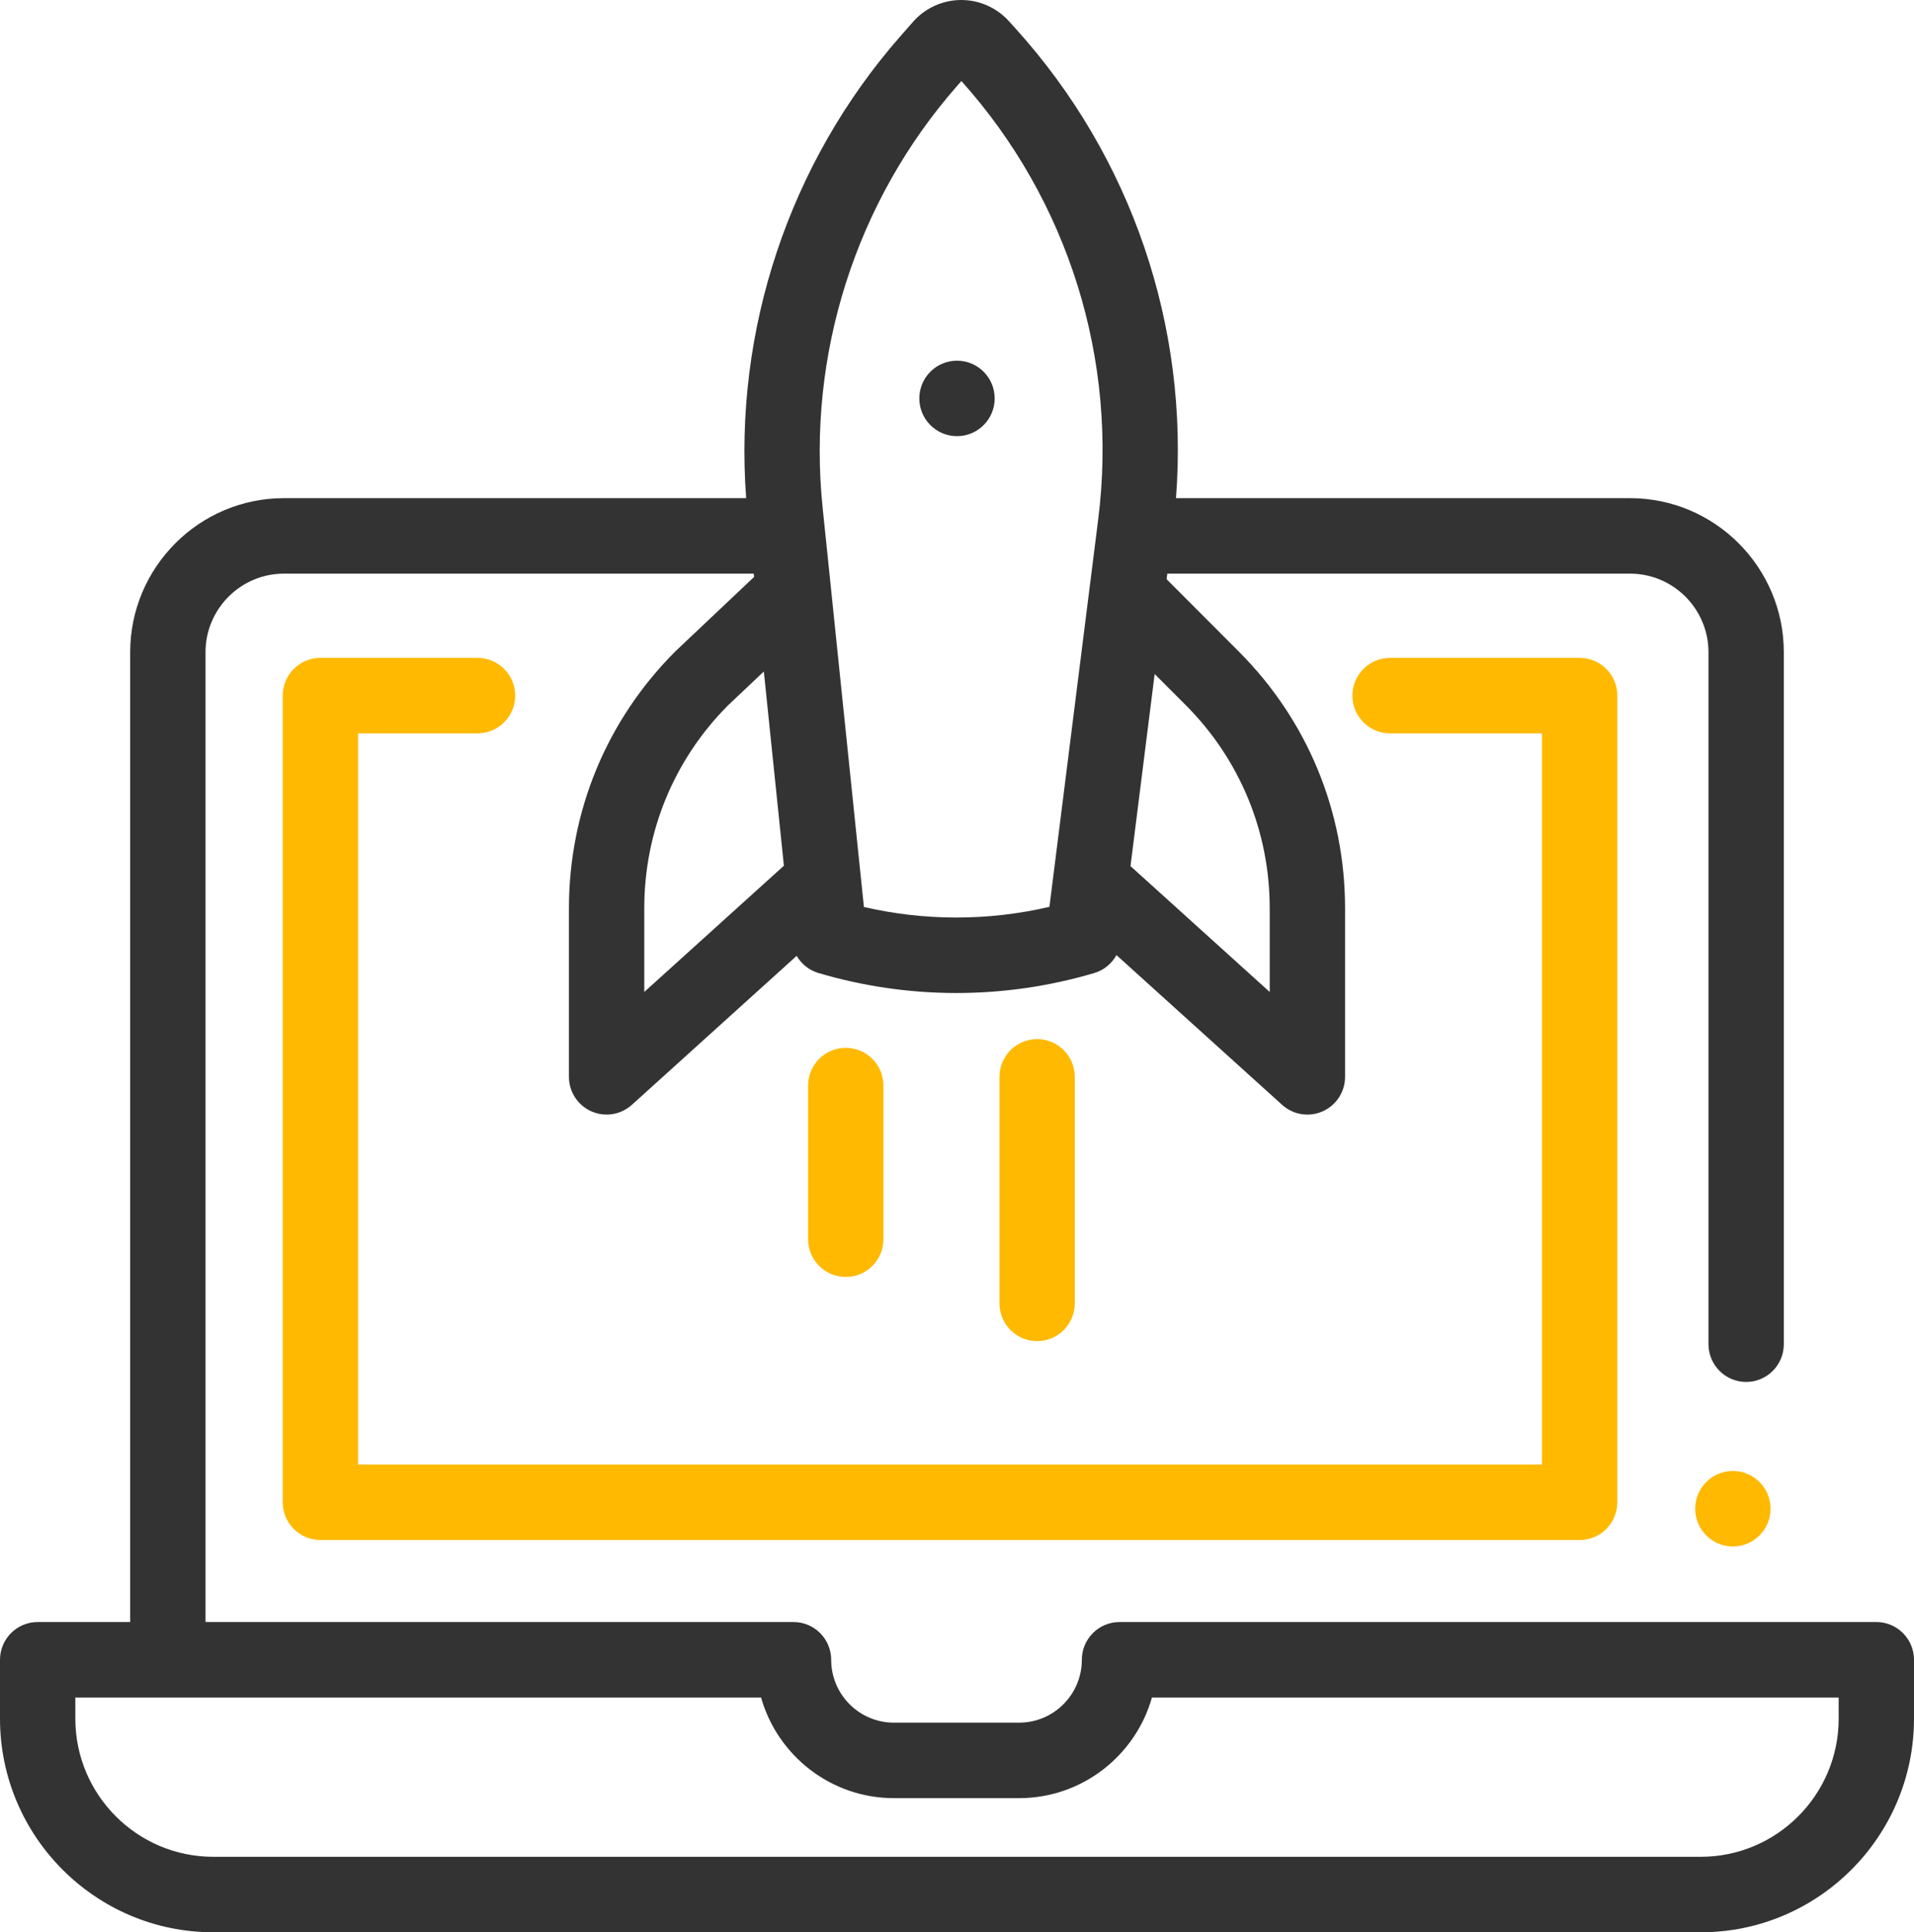 <svg xmlns="http://www.w3.org/2000/svg" xmlns:xlink="http://www.w3.org/1999/xlink" preserveAspectRatio="xMidYMid" width="107" height="108" viewBox="0 0 107 108">
  <defs>
    <style>

      .cls-3 {
        fill: #333333;
      }

      .cls-4 {
        fill: #ffb900;
      }
    </style>
  </defs>
  <g id="продвижение">
    <path d="M95.079,108.000 C95.079,108.000 11.920,108.000 11.920,108.000 C5.348,108.000 -0.000,102.643 -0.000,96.058 C-0.000,96.058 -0.000,92.769 -0.000,92.769 C-0.000,91.605 0.943,90.660 2.105,90.660 C2.105,90.660 7.278,90.660 7.278,90.660 C7.278,90.660 7.278,36.457 7.278,36.457 C7.278,31.707 11.135,27.843 15.877,27.843 C15.877,27.843 41.714,27.843 41.714,27.843 C41.007,18.460 44.124,9.097 50.343,2.016 C50.343,2.016 51.041,1.222 51.041,1.222 C51.716,0.453 52.690,0.008 53.712,0.000 C53.721,0.000 53.730,0.000 53.739,0.000 C54.751,0.000 55.720,0.430 56.401,1.182 C56.401,1.182 56.771,1.591 56.771,1.591 C63.261,8.762 66.481,18.246 65.743,27.843 C65.743,27.843 91.124,27.843 91.124,27.843 C95.865,27.843 99.722,31.707 99.722,36.457 C99.722,36.457 99.722,75.131 99.722,75.131 C99.722,76.296 98.779,77.240 97.617,77.240 C96.454,77.240 95.511,76.296 95.511,75.131 C95.511,75.131 95.511,36.457 95.511,36.457 C95.511,34.033 93.543,32.062 91.124,32.062 C91.124,32.062 65.257,32.062 65.257,32.062 C65.257,32.062 65.218,32.373 65.218,32.373 C65.218,32.373 69.264,36.427 69.264,36.427 C73.088,40.258 75.194,45.352 75.194,50.769 C75.194,50.769 75.194,60.188 75.194,60.188 C75.194,61.022 74.703,61.777 73.943,62.116 C73.669,62.238 73.377,62.298 73.088,62.298 C72.577,62.298 72.072,62.111 71.677,61.754 C71.677,61.754 62.415,53.383 62.415,53.383 C62.152,53.858 61.715,54.225 61.175,54.385 C58.670,55.126 56.076,55.502 53.466,55.502 C53.435,55.502 53.403,55.502 53.372,55.502 C50.792,55.493 48.230,55.117 45.756,54.385 C45.231,54.230 44.802,53.880 44.536,53.425 C44.536,53.425 35.323,61.753 35.323,61.753 C34.928,62.110 34.423,62.297 33.912,62.297 C33.623,62.297 33.331,62.237 33.057,62.115 C32.296,61.776 31.806,61.021 31.806,60.187 C31.806,60.187 31.806,50.768 31.806,50.768 C31.806,45.351 33.912,40.257 37.736,36.426 C37.751,36.412 37.765,36.397 37.780,36.383 C37.780,36.383 42.155,32.247 42.155,32.247 C42.155,32.247 42.136,32.062 42.136,32.062 C42.136,32.062 15.876,32.062 15.876,32.062 C13.457,32.062 11.489,34.034 11.489,36.457 C11.489,36.457 11.489,90.660 11.489,90.660 C11.489,90.660 44.360,90.660 44.360,90.660 C45.523,90.660 46.466,91.605 46.466,92.769 C46.466,94.708 48.039,96.284 49.974,96.284 C49.974,96.284 56.971,96.284 56.971,96.284 C58.906,96.284 60.479,94.708 60.479,92.769 C60.479,91.605 61.422,90.660 62.585,90.660 C62.585,90.660 104.895,90.660 104.895,90.660 C106.057,90.660 107.000,91.604 107.000,92.769 C107.000,92.769 107.000,96.058 107.000,96.058 C107.000,102.643 101.652,108.000 95.079,108.000 ZM70.982,55.444 C70.982,55.444 70.982,50.770 70.982,50.770 C70.982,46.479 69.314,42.445 66.286,39.410 C66.286,39.410 64.550,37.672 64.550,37.672 C64.550,37.672 63.545,45.659 63.545,45.659 C63.545,45.659 63.199,48.409 63.199,48.409 C63.199,48.409 70.982,55.444 70.982,55.444 ZM45.988,28.375 C45.988,28.375 46.451,32.848 46.451,32.848 C46.451,32.848 46.451,32.848 46.451,32.848 C46.451,32.848 46.637,34.653 46.637,34.653 C46.637,34.653 48.296,50.694 48.296,50.694 C49.965,51.079 51.671,51.277 53.387,51.283 C53.413,51.283 53.440,51.283 53.466,51.283 C55.219,51.283 56.963,51.083 58.667,50.686 C58.667,50.686 58.883,48.973 58.883,48.973 C58.883,48.973 58.883,48.973 58.883,48.973 C58.883,48.973 60.910,32.870 60.910,32.870 C60.910,32.869 60.911,32.867 60.911,32.866 C60.911,32.866 61.395,29.020 61.395,29.020 C62.516,20.118 59.728,11.200 53.746,4.529 C53.746,4.529 53.505,4.803 53.505,4.803 C47.845,11.246 45.105,19.838 45.988,28.375 ZM40.693,39.430 C37.678,42.462 36.017,46.487 36.017,50.768 C36.017,50.768 36.017,55.443 36.017,55.443 C36.017,55.443 43.823,48.387 43.823,48.387 C43.823,48.387 42.701,37.531 42.701,37.531 C42.701,37.531 40.693,39.430 40.693,39.430 ZM102.788,96.058 C102.788,96.058 102.788,94.879 102.788,94.879 C102.788,94.879 64.398,94.879 64.398,94.879 C63.480,98.121 60.498,100.503 56.971,100.503 C56.971,100.503 49.974,100.503 49.974,100.503 C46.447,100.503 43.465,98.121 42.546,94.879 C42.546,94.879 4.211,94.879 4.211,94.879 C4.211,94.879 4.211,96.058 4.211,96.058 C4.211,100.317 7.669,103.781 11.920,103.781 C11.920,103.781 95.080,103.781 95.080,103.781 C99.331,103.781 102.789,100.317 102.789,96.058 C102.789,96.058 102.788,96.058 102.788,96.058 ZM55.606,22.269 C55.606,23.434 54.663,24.378 53.500,24.378 C52.337,24.378 51.394,23.434 51.394,22.269 C51.394,21.104 52.337,20.159 53.500,20.159 C54.663,20.159 55.606,21.104 55.606,22.269 Z" id="path-1" class="cls-3" fill-rule="evenodd"/>
    <path d="M96.874,86.436 C95.711,86.436 94.769,85.491 94.769,84.326 C94.769,83.161 95.711,82.217 96.874,82.217 C98.037,82.217 98.980,83.161 98.980,84.326 C98.980,85.491 98.037,86.436 96.874,86.436 ZM88.309,86.076 C88.309,86.076 17.911,86.076 17.911,86.076 C16.749,86.076 15.806,85.131 15.806,83.966 C15.806,83.966 15.806,38.880 15.806,38.880 C15.806,37.715 16.749,36.771 17.911,36.771 C17.911,36.771 26.695,36.771 26.695,36.771 C27.858,36.771 28.801,37.715 28.801,38.880 C28.801,40.045 27.858,40.990 26.695,40.990 C26.695,40.990 20.017,40.990 20.017,40.990 C20.017,40.990 20.017,81.857 20.017,81.857 C20.017,81.857 86.204,81.857 86.204,81.857 C86.204,81.857 86.204,40.990 86.204,40.990 C86.204,40.990 77.709,40.990 77.709,40.990 C76.547,40.990 75.604,40.045 75.604,38.880 C75.604,37.715 76.547,36.771 77.709,36.771 C77.709,36.771 88.309,36.771 88.309,36.771 C89.472,36.771 90.415,37.715 90.415,38.880 C90.415,38.880 90.415,83.966 90.415,83.966 C90.415,85.131 89.472,86.076 88.309,86.076 ZM57.979,74.959 C56.816,74.959 55.874,74.014 55.874,72.849 C55.874,72.849 55.874,60.187 55.874,60.187 C55.874,59.023 56.816,58.078 57.979,58.078 C59.142,58.078 60.085,59.023 60.085,60.187 C60.085,60.187 60.085,72.849 60.085,72.849 C60.085,74.014 59.142,74.959 57.979,74.959 ZM47.282,71.372 C46.119,71.372 45.176,70.427 45.176,69.263 C45.176,69.263 45.176,60.676 45.176,60.676 C45.176,59.512 46.119,58.567 47.282,58.567 C48.445,58.567 49.387,59.512 49.387,60.676 C49.387,60.676 49.387,69.263 49.387,69.263 C49.387,70.428 48.445,71.372 47.282,71.372 Z" id="path-2" class="cls-4" fill-rule="evenodd"/>
  </g>
</svg>
